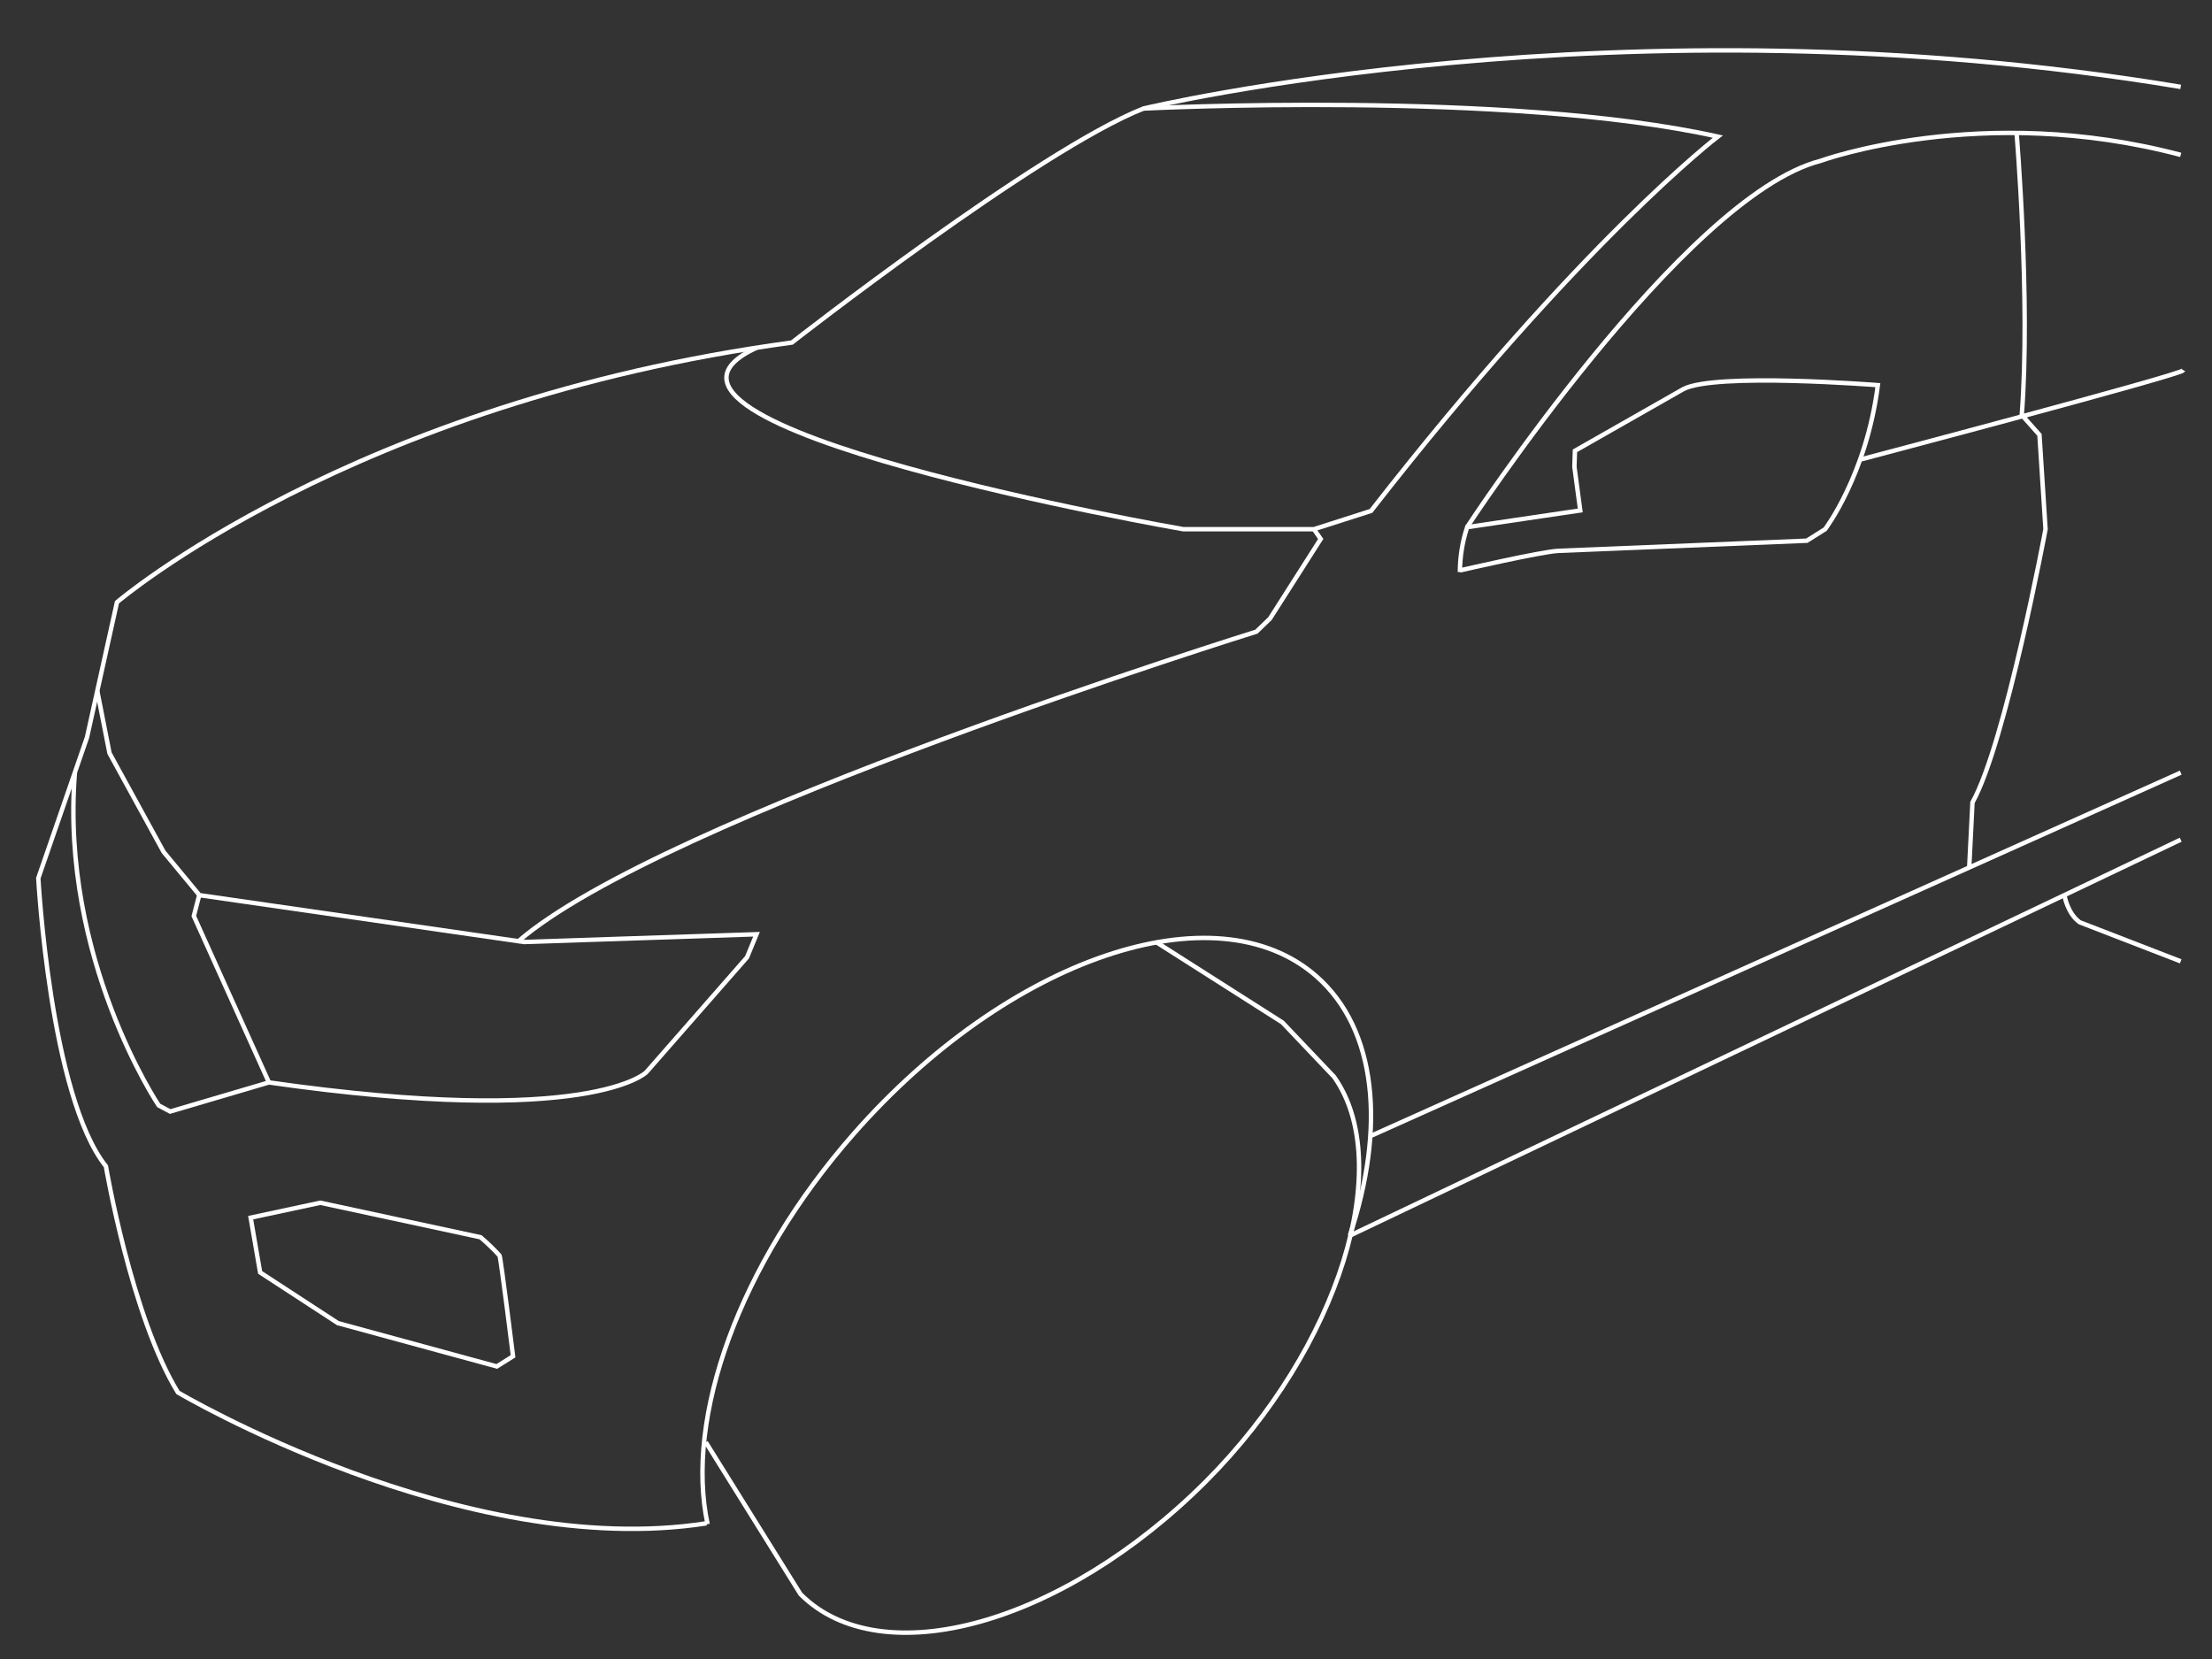 <svg width="500" height="375" viewBox="0 0 500 375" fill="none" xmlns="http://www.w3.org/2000/svg">
<rect x="0" y="0" width="500" height="375" fill="#333333" stroke="none"/>
<path d="M492.93 19.64C366.19 -1.45 258.44 24.54 258.44 24.54C234.59 34 179 77.43 179 77.43C79.33 90.88 26.44 136.13 26.44 136.13L19.66 166.7L8.66 198.5C8.66 198.5 11.33 247.8 23.94 263.62C23.94 263.62 29.68 297.55 40.22 314.75C40.22 314.75 104.66 352.89 159.69 344.33" stroke="white" stroke-miterlimit="10"/>
<path d="M159.94 344.52C154.82 320.52 166.88 285.96 192.99 256.27C227.91 216.54 274.73 200.62 297.57 220.69C311.24 232.69 313.22 254.9 305.12 279.3" stroke="white" stroke-miterlimit="10"/>
<path d="M261.269 212.91L289.869 231.11L301.549 243.4C315.459 263.02 302.919 304.47 272.549 334.89C240.219 367.21 199.209 378.61 180.939 360.34L159.539 326" stroke="white" stroke-miterlimit="10"/>
<path d="M305.119 279.3L492.929 189.8" stroke="white" stroke-miterlimit="10"/>
<path d="M466.631 202.33C466.631 202.33 467.291 206.46 470.101 208.47L492.931 217.3" stroke="white" stroke-miterlimit="10"/>
<path d="M309.9 256.74L492.93 174.65" stroke="white" stroke-miterlimit="10"/>
<path d="M258.439 24.54C258.439 24.54 341.059 20.33 388.299 30.88C388.299 30.88 357.619 54.27 309.899 115.49L296.999 119.62H267.459C267.459 119.62 132.719 96.22 171.079 78.57" stroke="white" stroke-miterlimit="10"/>
<path d="M330 128.94C330 128.94 348.5 124.66 352.32 124.51L408.42 122.22L412.55 119.62C412.55 119.62 421.87 107.39 424.47 87.06C424.47 87.06 387.63 84.15 380.47 87.97L356 101.9L355.88 105.52L357.2 115.38L331.64 119.16C330.556 122.434 330.002 125.861 330 129.31" stroke="white" stroke-miterlimit="10"/>
<path d="M22.001 156.24L24.751 170.24L36.981 192.56L45.081 202.34L118.451 212.93L171.001 211.18L168.861 216.38L146.081 242.38C146.081 242.38 133.551 255.07 60.781 244.67L38.461 251.25L35.871 249.87C35.871 249.87 13.581 216.75 16.931 174.6" stroke="white" stroke-miterlimit="10"/>
<path d="M297 119.62L298.53 121.83L287.06 139.83L284 142.78C284 142.78 149.33 184.67 117 212.91" stroke="white" stroke-miterlimit="10"/>
<path d="M56.66 275.24L58.8 287.62L76.38 299.08L112.3 308.87L115.97 306.57C115.97 306.57 113.22 284.41 112.91 283.8C111.568 282.338 110.139 280.959 108.63 279.67L72.4 271.87L56.66 275.24Z" stroke="white" stroke-miterlimit="10"/>
<path d="M331.609 119.16C331.609 119.16 380.499 44.41 411.459 36.38C411.459 36.38 447.819 23.08 492.929 35.01" stroke="white" stroke-miterlimit="10"/>
<path d="M420.43 103.9C420.43 103.9 492.94 84.76 493.55 83.689" stroke="white" stroke-miterlimit="10"/>
<path d="M455.829 30.05C455.829 30.05 458.999 68 456.999 93.8L460.999 98.29L462.369 119.62C462.369 119.62 453.369 167.92 445.859 181.38L445.119 196.1" stroke="white" stroke-miterlimit="10"/>
<path d="M45.041 202.32L43.81 207.06L60.781 244.66" stroke="white" stroke-miterlimit="10"/>
</svg>

